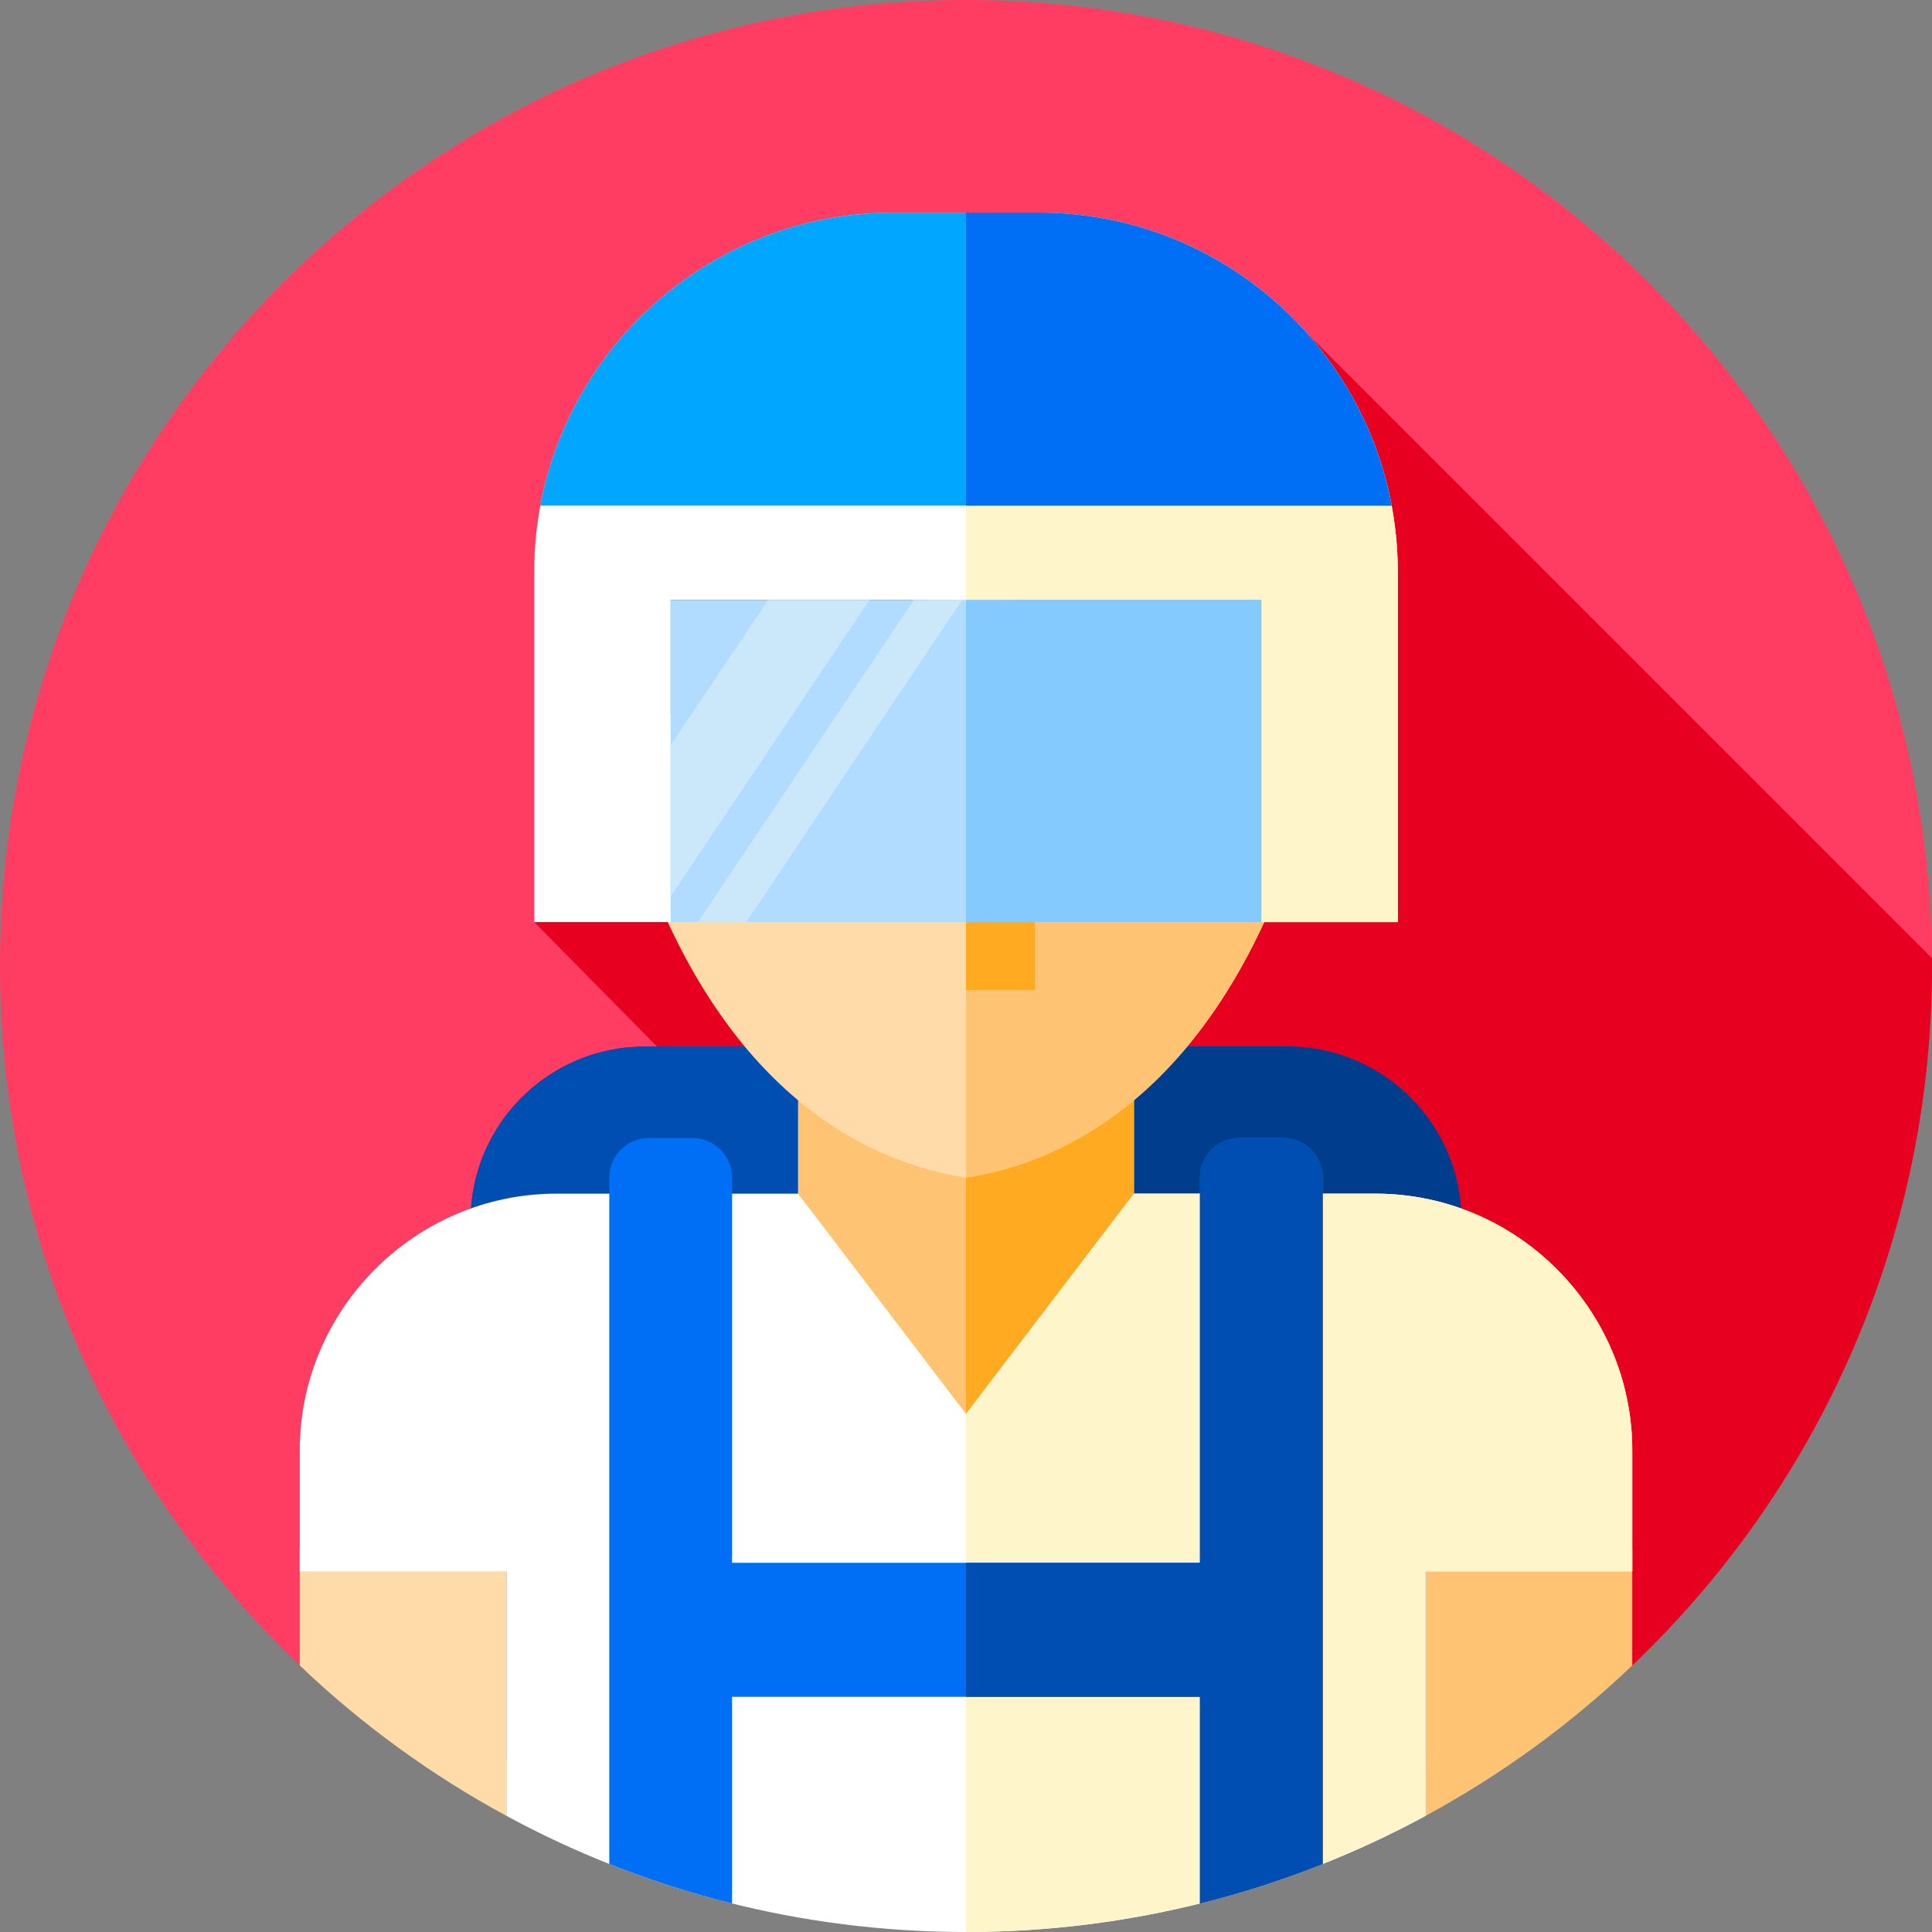 <svg height="512pt" viewBox="0 0 512 512" width="512pt" xmlns="http://www.w3.org/2000/svg"><rect x="0" y="0" width="512" height="512" fill="#808080" stroke="none"/><path d="m256 0c141.387 0 256 114.613 256 256 0 72.93-30.496 138.738-79.434 185.367-45.934 43.766-108.113-67.035-176.566-67.035-68.457 0-130.641 110.797-176.574 67.027-48.934-46.625-79.426-112.434-79.426-185.359 0-141.387 114.613-256 256-256zm0 0" fill="#ff3d62"/><path d="m512 256c0-.695-.02-1.387-.027-2.082l-165.723-165.723c-17.445-19.543-42.824-31.848-71.082-31.848h-38.336c-52.613 0-95.266 42.652-95.266 95.266v92.734l32.559 32.992h-3.254c-24.41 0-44.383 18.934-46.062 42.914-26.375 9.398-45.379 34.66-45.379 64.145v56.961c45.934 43.77 108.113-69.688 176.57-69.688 68.453 0 130.633 113.461 176.566 69.695 48.938-46.629 79.434-112.438 79.434-185.367zm0 0" fill="#e7001f"/><path d="m387.32 323.531v142.469h-262.641v-142.469c0-25.512 20.68-46.191 46.191-46.191h170.258c25.512 0 46.191 20.68 46.191 46.191zm0 0" fill="#004eb1"/><path d="m387.32 323.531v142.469h-131.32v-188.66h85.129c25.512 0 46.191 20.68 46.191 46.191zm0 0" fill="#003d8d"/><path d="m211.488 289.75h89.023v87.5h-89.023zm0 0" fill="#ffc473"/><path d="m256 289.75h44.512v87.5h-44.512zm0 0" fill="#ffaa20"/><path d="m134.211 410.5v70.719c-20.02-10.84-38.43-24.277-54.781-39.848v-30.871zm0 0" fill="#ffdba9"/><path d="m432.57 410.5v30.871c-16.352 15.57-34.762 29.008-54.781 39.848v-70.719zm0 0" fill="#ffc473"/><path d="m432.57 384.398v32.023h-54.781v64.797c-36.219 19.633-77.699 30.781-121.789 30.781s-85.57-11.148-121.789-30.781v-64.797h-54.781v-32.023c0-37.43 30.609-68.07 68.07-68.07h63.988l44.512 58.391 44.512-58.391h64.277c37.332.172 67.781 30.742 67.781 68.07zm0 0" fill="#fff"/><path d="m432.57 384.398v32.023h-54.781v64.797c-36.219 19.633-77.699 30.781-121.789 30.781v-137.281l44.512-58.391h64.277c37.332.172 67.781 30.742 67.781 68.07zm0 0" fill="#fff5cb"/><path d="m340.031 301.582h-11.531c-5.801 0-10.5 4.699-10.5 10.5v102.082h-124v-102.082c0-5.801-4.699-10.5-10.5-10.5h-11.531c-5.797 0-10.5 4.699-10.5 10.5v181.898c10.52 4.18 21.383 7.691 32.531 10.461v-54.773h124v54.773c11.148-2.77 22.012-6.281 32.531-10.461v-181.898c0-5.801-4.703-10.5-10.5-10.5zm0 0" fill="#006ef5"/><path d="m350.531 312.078v181.902c-10.52 4.18-21.383 7.691-32.531 10.461v-54.77h-62v-35.512h62v-102.082c0-5.797 4.699-10.5 10.5-10.5h11.531c5.797 0 10.5 4.703 10.5 10.5zm0 0" fill="#004eb1"/><path d="m350.035 174.434c-3.926-57.797-53.215-90.602-94.035-90.602s-90.109 32.805-94.035 90.602c-10.566 1.977-18.062 11.848-16.887 22.703l1.82 16.793c1.234 11.395 11.566 19.707 22.961 18.473l1.961-.215c23.324 60.711 60.961 76.344 84.18 79.895 23.219-3.551 60.855-19.184 84.18-79.895l1.961.215c11.395 1.234 21.727-7.078 22.961-18.473l1.82-16.793c1.172-10.855-6.324-20.727-16.887-22.703zm0 0" fill="#ffdba9"/><path d="m366.918 197.137-1.82 16.797c-1.234 11.391-11.562 19.699-22.953 18.465l-1.961-.211c-23.324 60.715-60.961 76.344-84.184 79.898v-228.25c40.824 0 90.109 32.801 94.035 90.598 10.566 1.98 18.062 11.848 16.883 22.703zm0 0" fill="#ffc473"/><path d="m352.211 192.852h-.012v29.43h-17.43v-32.91c-9.891-1.812-23.059-4.852-37.008-10.91-13.961-6.07-28.711-15.141-41.762-29.012-26.102 27.73-59 36.312-78.77 39.922v32.91h-17.441v-31.73c.031-44.242 1.66-122.551 96.211-122.551 96.211 0 96.211 81.09 96.211 124.852zm0 0" fill="#57555c"/><path d="m352.211 192.852h-.012v29.43h-17.43v-32.91c-9.891-1.812-23.059-4.852-37.008-10.91-13.961-6.07-28.711-15.141-41.762-29.012v-81.449c96.211 0 96.211 81.09 96.211 124.852zm0 0" fill="#3c3b41"/><path d="m307.406 201.906h-51.406v60.453h18.262v-43.508h33.145zm0 0" fill="#ffaa20"/><path d="m201.387 201.906h43.789v16.945h-43.789zm0 0" fill="#ffc473"/><path d="m370.434 151.613c0-52.617-42.652-95.266-95.266-95.266h-38.336c-52.613 0-95.266 42.652-95.266 95.266v92.734h36.168v-85.348h156.531v85.348h36.168zm0 0" fill="#fff"/><path d="m370.43 151.609v92.742h-36.16v-85.352h-78.27v-102.648h19.172c52.609 0 95.258 42.648 95.258 95.258zm0 0" fill="#fff5cb"/><path d="m275.168 56.348h-38.336c-46.594 0-85.371 33.453-93.633 77.652h225.602c-8.262-44.199-47.039-77.652-93.633-77.652zm0 0" fill="#00a6ff"/><path d="m368.801 134h-112.801v-77.648h19.172c46.59 0 85.367 33.449 93.629 77.648zm0 0" fill="#006ef5"/><path d="m177.734 159h156.531v85.348h-156.531zm0 0" fill="#b1dcff"/><path d="m203.539 159-25.805 38.48v40.086l52.691-78.566zm0 0" fill="#cae8f9"/><path d="m242.184 159-57.238 85.348h12.805l57.238-85.348zm0 0" fill="#cae8f9"/><path d="m256 159h78.27v85.352h-78.27zm0 0" fill="#84caff"/></svg>